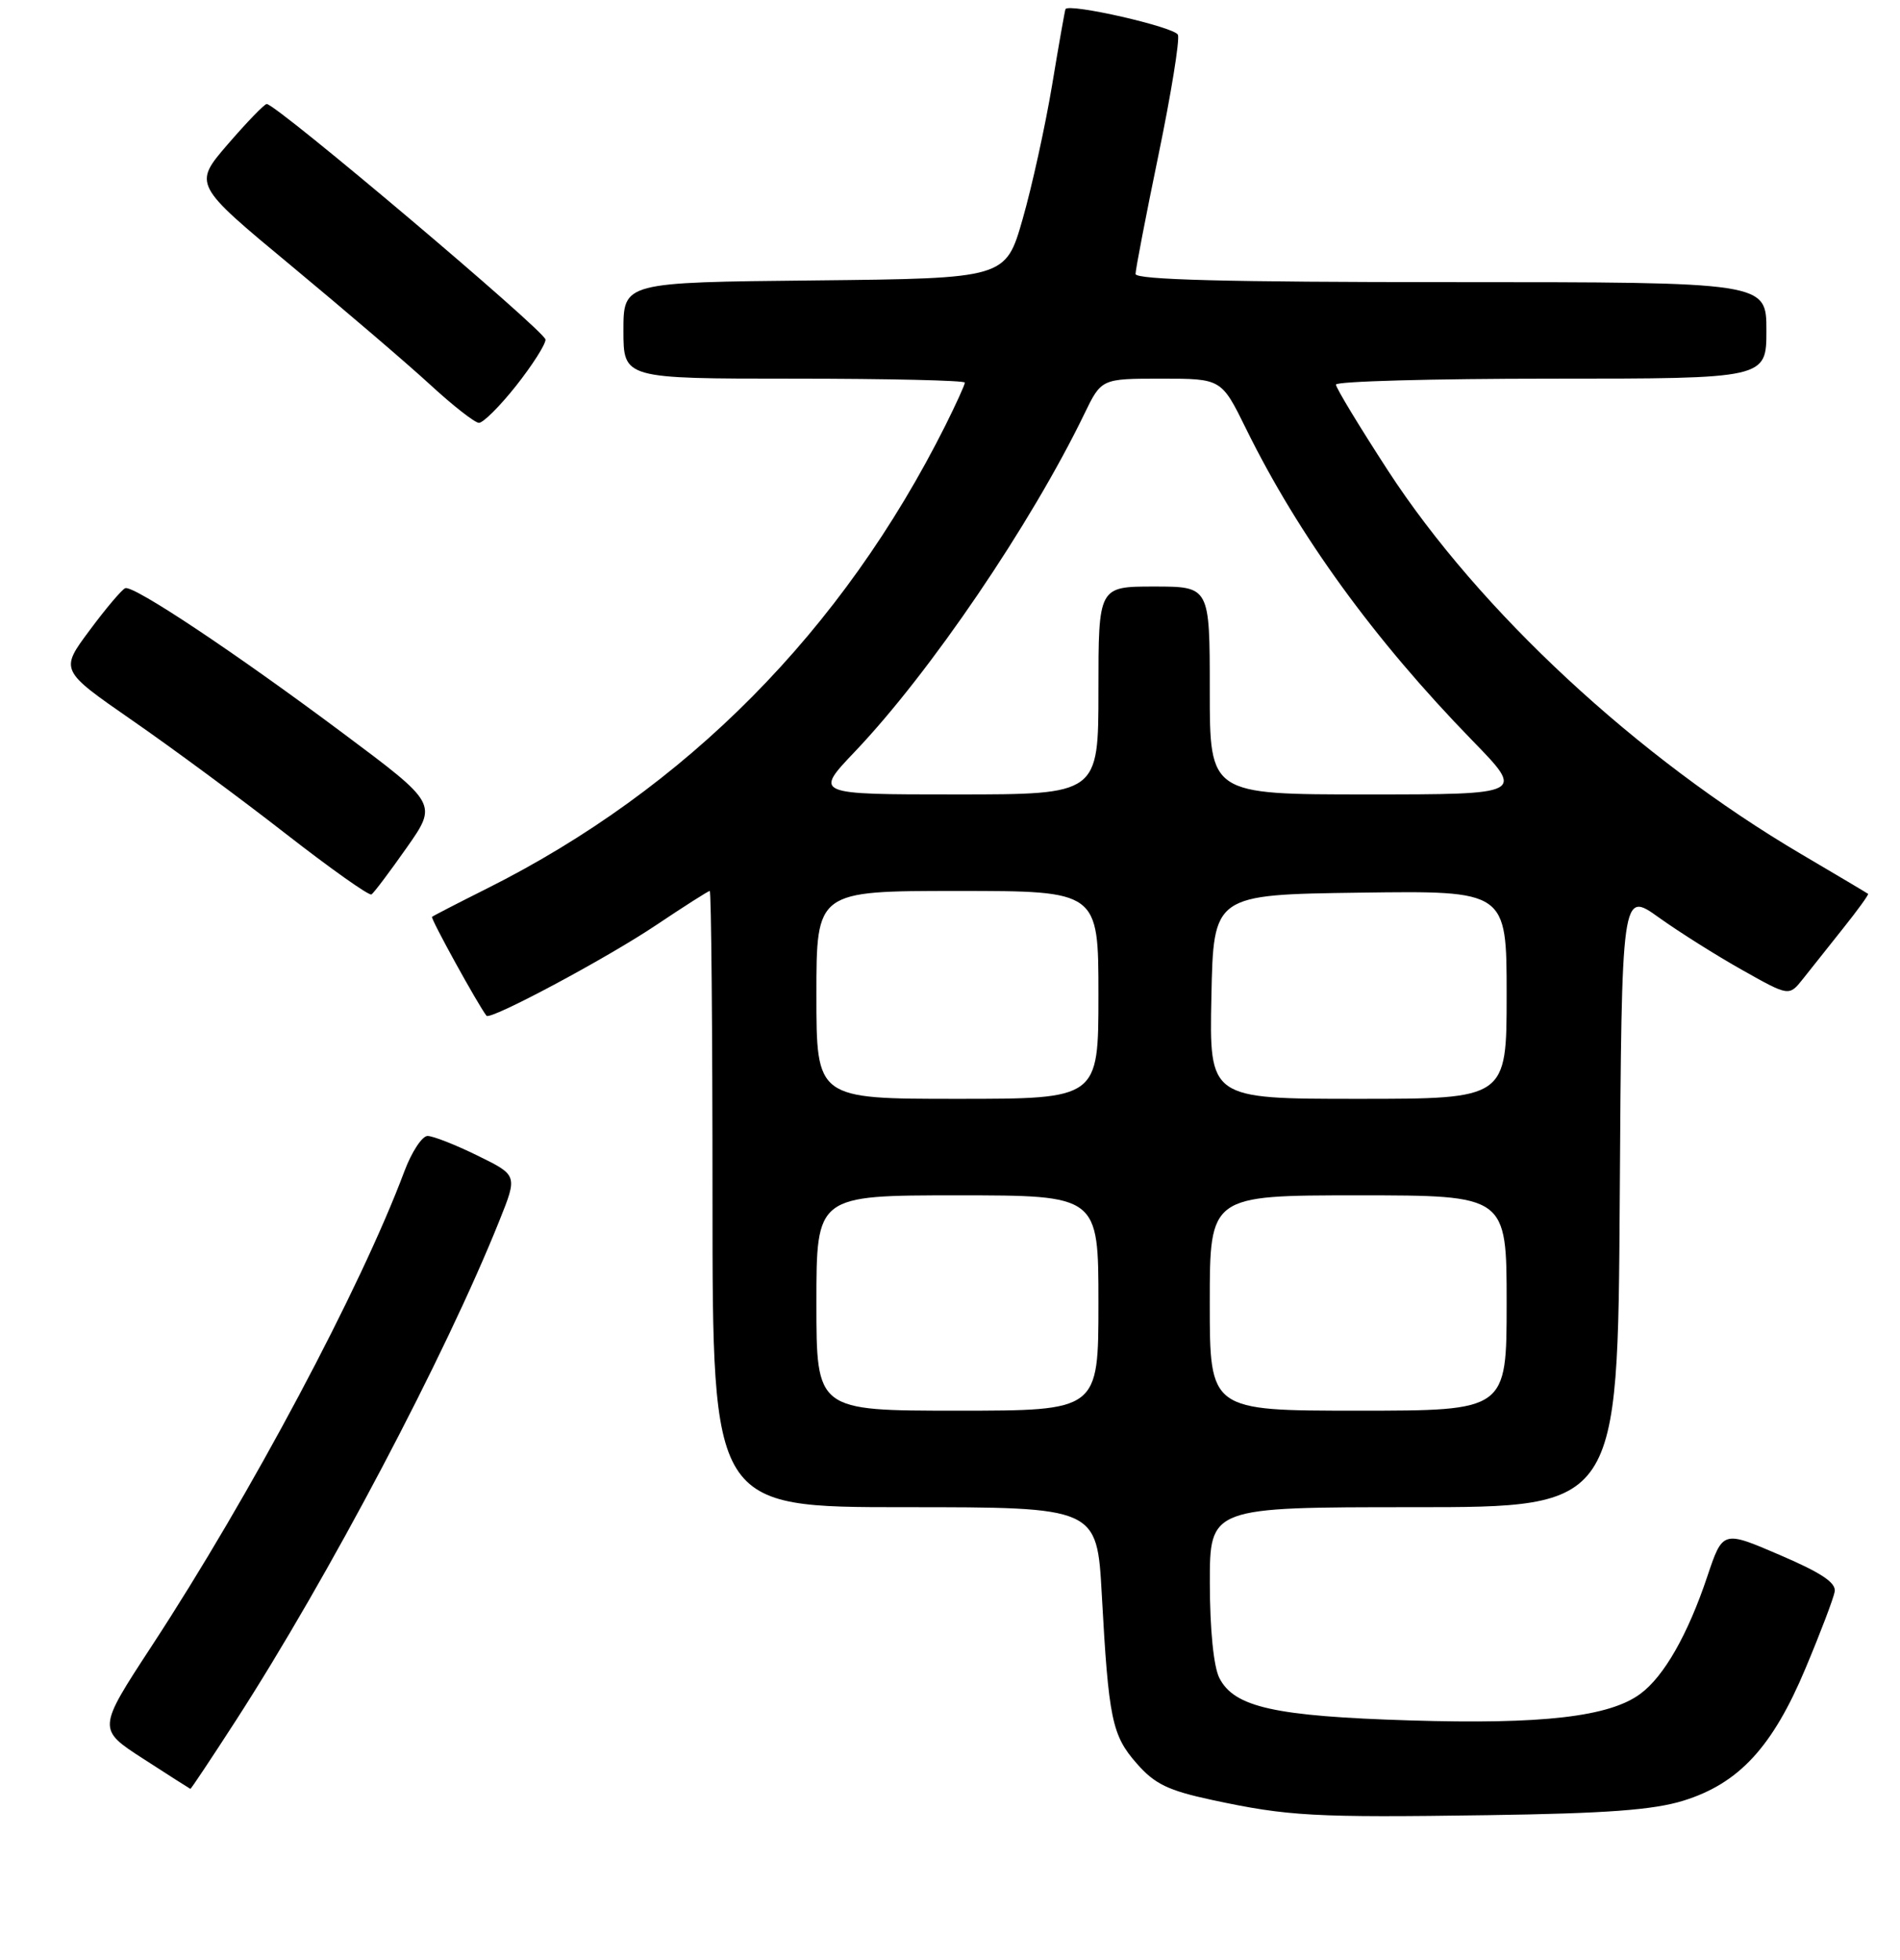 <?xml version="1.0" encoding="UTF-8" standalone="no"?>
<!DOCTYPE svg PUBLIC "-//W3C//DTD SVG 1.1//EN" "http://www.w3.org/Graphics/SVG/1.1/DTD/svg11.dtd" >
<svg xmlns="http://www.w3.org/2000/svg" xmlns:xlink="http://www.w3.org/1999/xlink" version="1.1" viewBox="0 0 256 264">
 <g >
 <path fill="currentColor"
d=" M 226.81 242.53 C 234.30 240.21 238.84 235.29 243.28 224.68 C 245.28 219.92 247.04 215.28 247.20 214.38 C 247.42 213.18 245.41 211.84 239.81 209.44 C 232.12 206.13 232.12 206.13 230.04 212.32 C 227.41 220.17 224.19 225.81 221.00 228.15 C 216.82 231.23 207.81 232.27 190.00 231.72 C 171.75 231.16 166.29 229.94 164.29 226.00 C 163.52 224.48 163.02 219.49 163.01 213.25 C 163.00 203.00 163.00 203.00 190.49 203.00 C 217.98 203.00 217.98 203.00 218.24 161.50 C 218.50 119.99 218.50 119.99 223.50 123.57 C 226.25 125.54 231.32 128.73 234.78 130.67 C 241.05 134.20 241.05 134.20 242.92 131.85 C 243.95 130.56 246.39 127.49 248.34 125.03 C 250.30 122.58 251.81 120.49 251.70 120.39 C 251.59 120.30 247.54 117.89 242.71 115.05 C 220.62 102.05 199.32 82.29 187.01 63.38 C 183.16 57.45 180.00 52.24 180.00 51.80 C 180.00 51.36 193.05 51.00 209.00 51.00 C 238.00 51.00 238.00 51.00 238.00 44.50 C 238.00 38.00 238.00 38.00 195.50 38.00 C 165.37 38.00 153.00 37.68 153.00 36.90 C 153.00 36.30 154.39 29.09 156.09 20.87 C 157.79 12.65 158.97 5.37 158.71 4.69 C 158.31 3.65 144.02 0.39 143.56 1.23 C 143.48 1.38 142.66 6.00 141.75 11.50 C 140.83 17.00 139.05 25.10 137.79 29.50 C 135.50 37.50 135.50 37.50 109.75 37.77 C 84.00 38.03 84.00 38.03 84.00 44.52 C 84.00 51.00 84.00 51.00 107.00 51.00 C 119.65 51.00 130.00 51.24 130.00 51.53 C 130.00 51.83 128.82 54.41 127.39 57.28 C 113.52 84.97 92.46 106.24 65.56 119.70 C 61.68 121.64 58.37 123.35 58.21 123.49 C 57.98 123.69 64.43 135.39 65.55 136.81 C 66.05 137.45 81.74 129.07 88.39 124.61 C 92.17 122.08 95.43 120.00 95.63 120.00 C 95.83 120.00 96.00 138.68 96.00 161.50 C 96.00 203.00 96.00 203.00 121.90 203.00 C 147.80 203.00 147.80 203.00 148.45 214.75 C 149.37 231.54 149.82 233.73 153.16 237.52 C 155.58 240.29 157.39 241.16 163.30 242.43 C 173.57 244.63 177.02 244.82 200.50 244.48 C 216.47 244.25 222.77 243.78 226.81 242.53 Z  M 31.77 231.75 C 44.29 212.37 60.01 182.56 67.29 164.40 C 69.74 158.29 69.74 158.29 64.35 155.65 C 61.38 154.19 58.35 153.00 57.61 153.00 C 56.88 153.00 55.47 155.14 54.49 157.75 C 48.61 173.47 33.79 201.31 20.44 221.70 C 13.12 232.89 13.12 232.89 19.31 236.89 C 22.71 239.09 25.57 240.91 25.65 240.94 C 25.73 240.97 28.48 236.84 31.77 231.75 Z  M 54.79 114.18 C 58.95 108.26 58.95 108.26 46.22 98.76 C 31.71 87.92 18.03 78.82 16.88 79.22 C 16.44 79.38 14.28 81.92 12.08 84.89 C 8.07 90.27 8.07 90.27 17.78 97.00 C 23.13 100.70 32.44 107.57 38.48 112.28 C 44.52 116.98 49.72 120.67 50.05 120.47 C 50.37 120.27 52.50 117.44 54.79 114.18 Z  M 69.52 51.98 C 71.71 49.21 73.50 46.41 73.50 45.74 C 73.50 44.65 37.25 14.02 35.94 14.01 C 35.63 14.00 33.28 16.44 30.70 19.42 C 26.03 24.84 26.03 24.84 39.26 35.81 C 46.54 41.85 54.98 49.07 58.00 51.85 C 61.02 54.63 63.96 56.93 64.52 56.95 C 65.08 56.98 67.33 54.74 69.52 51.98 Z  M 110.00 175.50 C 110.00 161.00 110.00 161.00 129.00 161.00 C 148.00 161.00 148.00 161.00 148.00 175.50 C 148.00 190.00 148.00 190.00 129.00 190.00 C 110.00 190.00 110.00 190.00 110.00 175.50 Z  M 163.00 175.50 C 163.00 161.00 163.00 161.00 183.00 161.00 C 203.00 161.00 203.00 161.00 203.00 175.50 C 203.00 190.00 203.00 190.00 183.00 190.00 C 163.00 190.00 163.00 190.00 163.00 175.50 Z  M 110.00 134.00 C 110.00 120.00 110.00 120.00 129.00 120.00 C 148.00 120.00 148.00 120.00 148.00 134.00 C 148.00 148.00 148.00 148.00 129.00 148.00 C 110.00 148.00 110.00 148.00 110.00 134.00 Z  M 163.22 134.25 C 163.50 120.50 163.50 120.50 183.25 120.23 C 203.00 119.96 203.00 119.96 203.00 133.98 C 203.00 148.00 203.00 148.00 182.97 148.00 C 162.94 148.00 162.94 148.00 163.22 134.25 Z  M 115.17 101.25 C 125.32 90.60 138.92 70.58 146.10 55.75 C 148.40 51.00 148.40 51.00 156.48 51.00 C 164.57 51.00 164.57 51.00 167.89 57.75 C 174.98 72.15 185.13 86.13 198.39 99.75 C 205.45 107.00 205.45 107.00 184.22 107.00 C 163.00 107.00 163.00 107.00 163.00 93.00 C 163.00 79.00 163.00 79.00 155.50 79.00 C 148.00 79.00 148.00 79.00 148.00 93.00 C 148.00 107.00 148.00 107.00 128.85 107.00 C 109.70 107.00 109.70 107.00 115.17 101.25 Z "/>
</g>
</svg>
